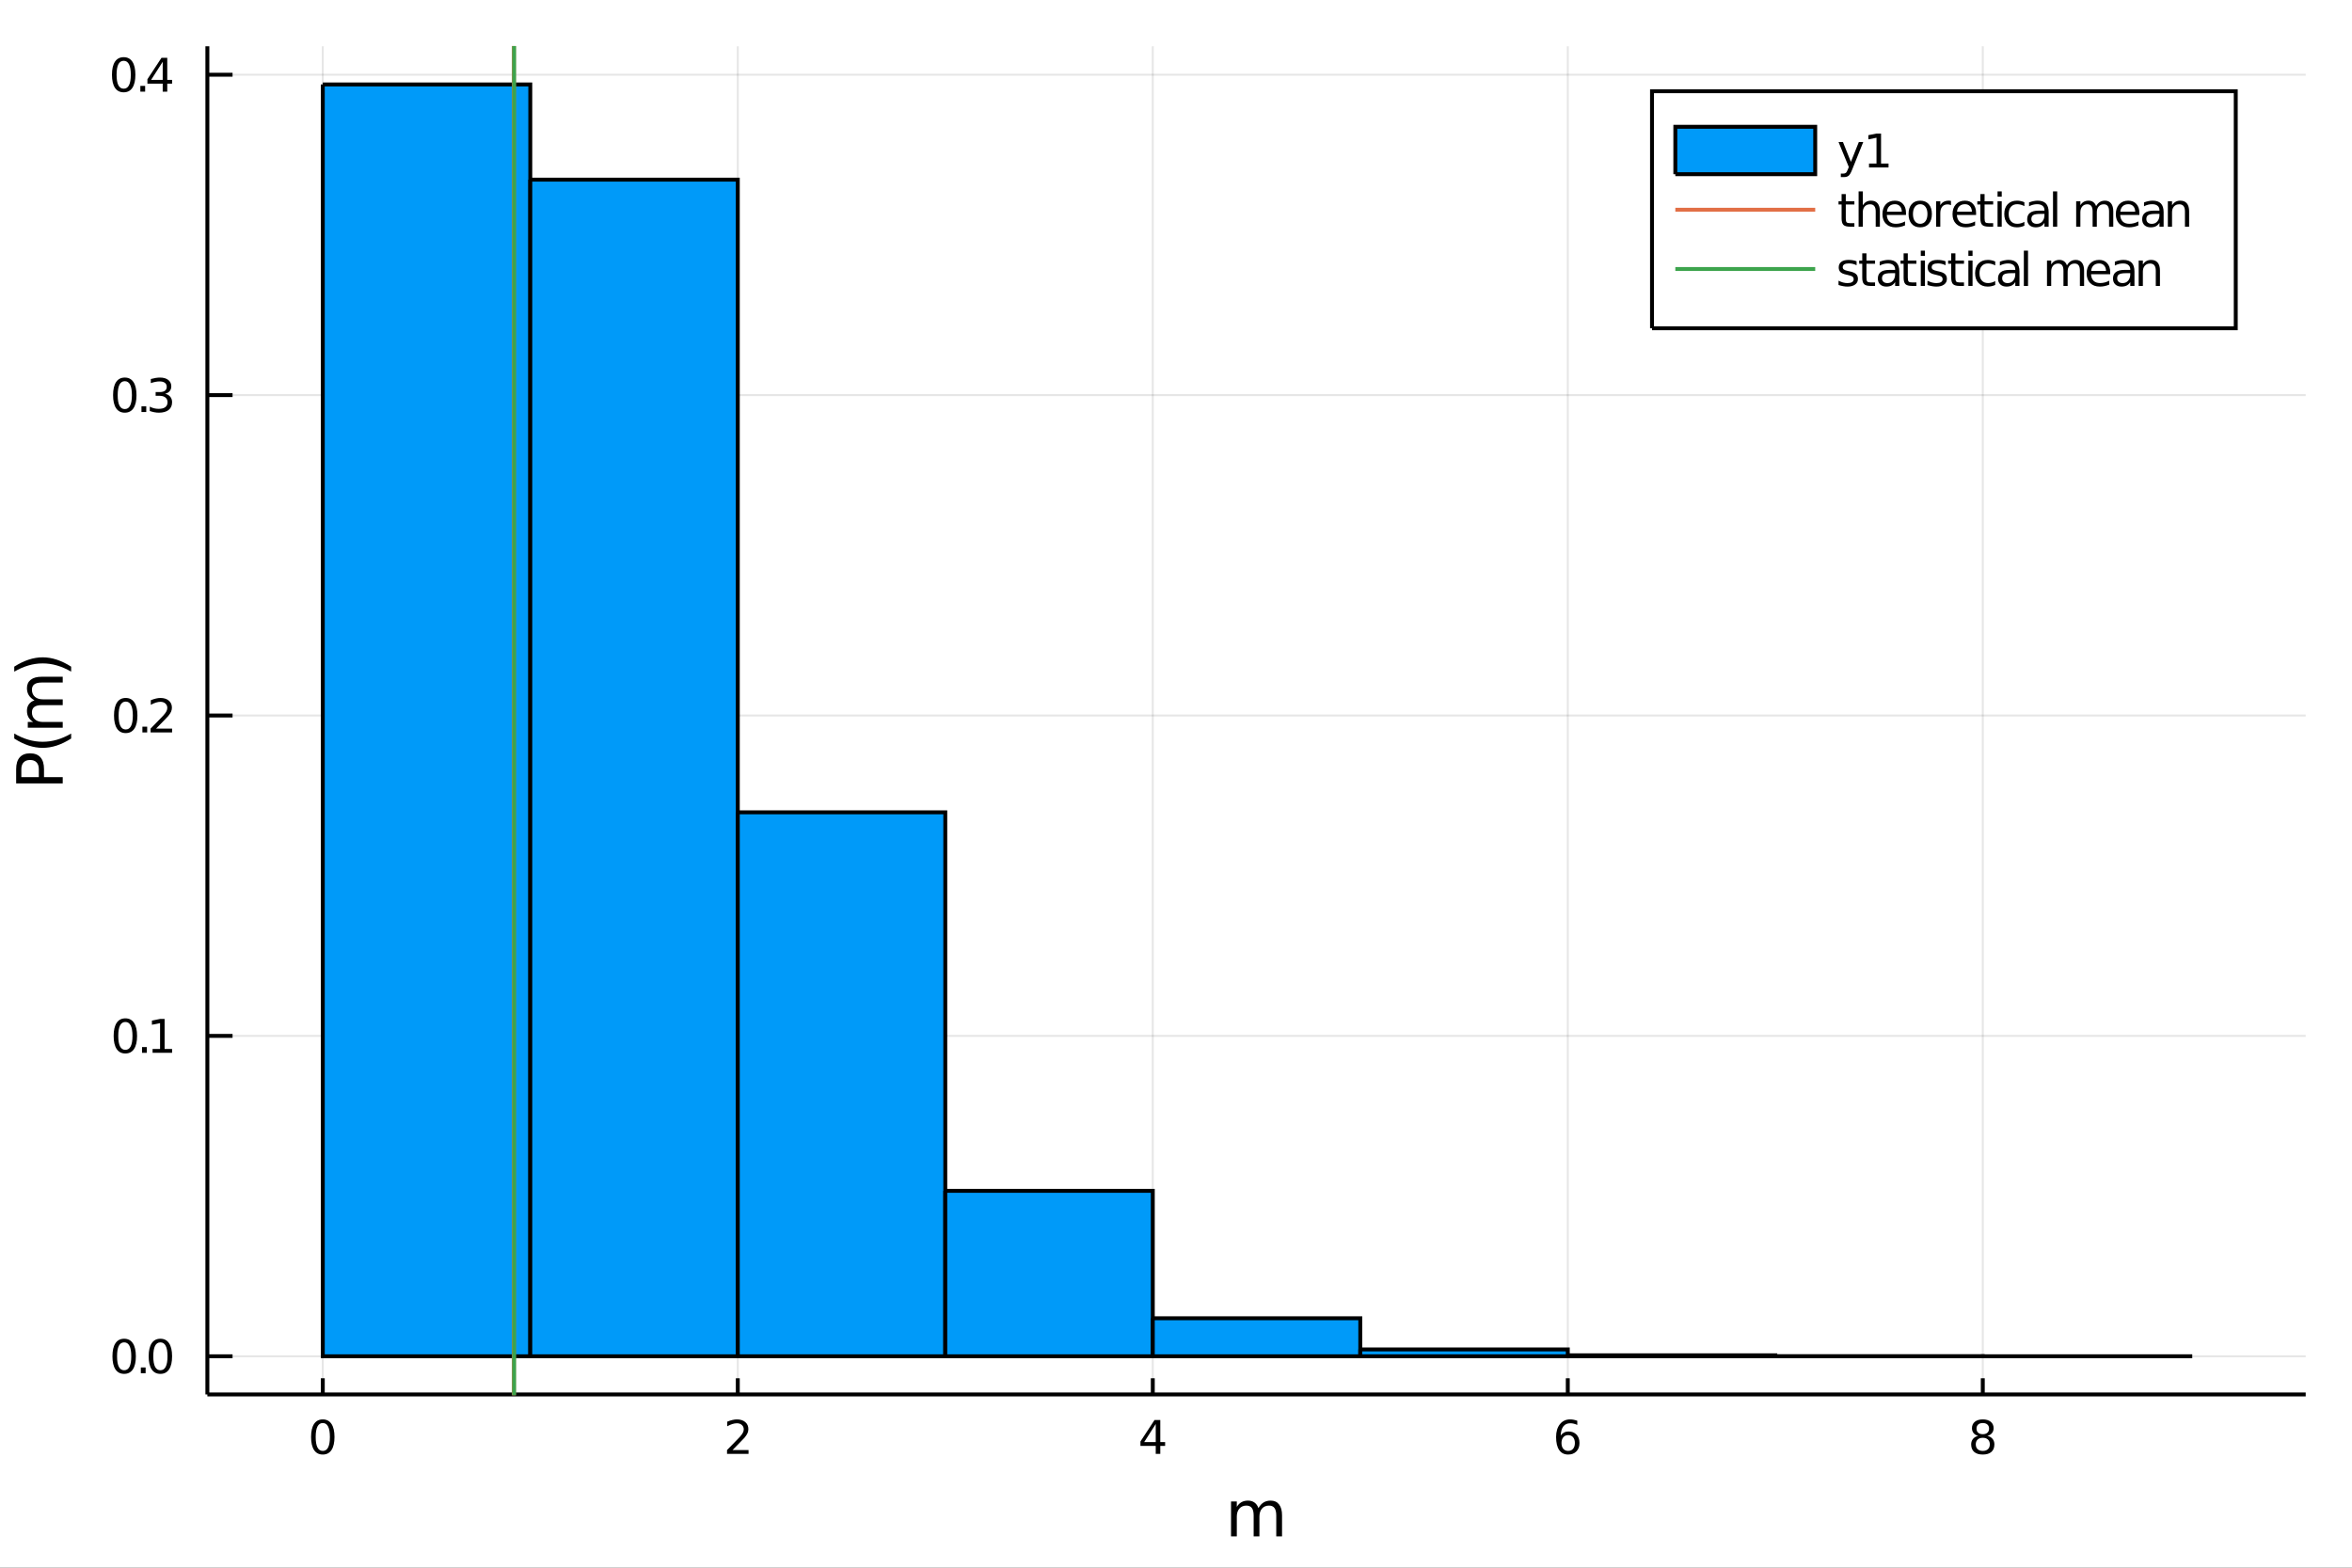 <?xml version="1.0" encoding="utf-8"?>
<svg xmlns="http://www.w3.org/2000/svg" xmlns:xlink="http://www.w3.org/1999/xlink" width="600" height="400" viewBox="0 0 2400 1600">
<rect x="0" y="0" width="2400" height="1600" fill="#333333" stroke="none"/>
<defs>
  <clipPath id="clip070">
    <rect x="0" y="0" width="2400" height="1600"/>
  </clipPath>
</defs>
<path clip-path="url(#clip070)" d="
M0 1600 L2400 1600 L2400 0 L0 0  Z
  " fill="#ffffff" fill-rule="evenodd" fill-opacity="1"/>
<defs>
  <clipPath id="clip071">
    <rect x="480" y="0" width="1681" height="1600"/>
  </clipPath>
</defs>
<path clip-path="url(#clip070)" d="
M211.602 1423.18 L2352.76 1423.18 L2352.76 47.244 L211.602 47.244  Z
  " fill="#ffffff" fill-rule="evenodd" fill-opacity="1"/>
<defs>
  <clipPath id="clip072">
    <rect x="211" y="47" width="2142" height="1377"/>
  </clipPath>
</defs>
<polyline clip-path="url(#clip072)" style="stroke:#000000; stroke-width:2; stroke-opacity:0.1; fill:none" points="
  329.37,1423.18 329.37,47.244 
  "/>
<polyline clip-path="url(#clip072)" style="stroke:#000000; stroke-width:2; stroke-opacity:0.1; fill:none" points="
  752.841,1423.18 752.841,47.244 
  "/>
<polyline clip-path="url(#clip072)" style="stroke:#000000; stroke-width:2; stroke-opacity:0.1; fill:none" points="
  1176.31,1423.18 1176.31,47.244 
  "/>
<polyline clip-path="url(#clip072)" style="stroke:#000000; stroke-width:2; stroke-opacity:0.1; fill:none" points="
  1599.78,1423.18 1599.78,47.244 
  "/>
<polyline clip-path="url(#clip072)" style="stroke:#000000; stroke-width:2; stroke-opacity:0.1; fill:none" points="
  2023.25,1423.18 2023.25,47.244 
  "/>
<polyline clip-path="url(#clip070)" style="stroke:#000000; stroke-width:4; stroke-opacity:1; fill:none" points="
  211.602,1423.18 2352.76,1423.18 
  "/>
<polyline clip-path="url(#clip070)" style="stroke:#000000; stroke-width:4; stroke-opacity:1; fill:none" points="
  329.37,1423.18 329.37,1406.67 
  "/>
<polyline clip-path="url(#clip070)" style="stroke:#000000; stroke-width:4; stroke-opacity:1; fill:none" points="
  752.841,1423.18 752.841,1406.67 
  "/>
<polyline clip-path="url(#clip070)" style="stroke:#000000; stroke-width:4; stroke-opacity:1; fill:none" points="
  1176.31,1423.18 1176.31,1406.67 
  "/>
<polyline clip-path="url(#clip070)" style="stroke:#000000; stroke-width:4; stroke-opacity:1; fill:none" points="
  1599.78,1423.18 1599.78,1406.67 
  "/>
<polyline clip-path="url(#clip070)" style="stroke:#000000; stroke-width:4; stroke-opacity:1; fill:none" points="
  2023.25,1423.18 2023.25,1406.67 
  "/>
<path clip-path="url(#clip070)" d="M 0 0 M329.37 1452.37 Q325.759 1452.37 323.93 1455.94 Q322.124 1459.48 322.124 1466.61 Q322.124 1473.71 323.93 1477.28 Q325.759 1480.82 329.37 1480.82 Q333.004 1480.82 334.809 1477.28 Q336.638 1473.71 336.638 1466.61 Q336.638 1459.48 334.809 1455.94 Q333.004 1452.37 329.37 1452.37 M329.37 1448.67 Q335.18 1448.67 338.235 1453.27 Q341.314 1457.86 341.314 1466.61 Q341.314 1475.33 338.235 1479.94 Q335.18 1484.52 329.37 1484.52 Q323.56 1484.52 320.481 1479.94 Q317.425 1475.33 317.425 1466.61 Q317.425 1457.86 320.481 1453.27 Q323.56 1448.67 329.37 1448.67 Z" fill="#000000" fill-rule="evenodd" fill-opacity="1" /><path clip-path="url(#clip070)" d="M 0 0 M747.493 1479.92 L763.813 1479.92 L763.813 1483.85 L741.868 1483.85 L741.868 1479.92 Q744.53 1477.16 749.114 1472.53 Q753.72 1467.88 754.901 1466.54 Q757.146 1464.01 758.026 1462.28 Q758.928 1460.52 758.928 1458.83 Q758.928 1456.07 756.984 1454.34 Q755.063 1452.6 751.961 1452.6 Q749.762 1452.6 747.308 1453.37 Q744.878 1454.13 742.1 1455.68 L742.1 1450.96 Q744.924 1449.82 747.378 1449.25 Q749.831 1448.67 751.868 1448.67 Q757.239 1448.67 760.433 1451.35 Q763.628 1454.04 763.628 1458.53 Q763.628 1460.66 762.817 1462.58 Q762.03 1464.48 759.924 1467.07 Q759.345 1467.74 756.243 1470.96 Q753.141 1474.15 747.493 1479.92 Z" fill="#000000" fill-rule="evenodd" fill-opacity="1" /><path clip-path="url(#clip070)" d="M 0 0 M1179.32 1453.37 L1167.52 1471.81 L1179.32 1471.81 L1179.32 1453.37 M1178.09 1449.29 L1183.97 1449.29 L1183.97 1471.81 L1188.9 1471.81 L1188.9 1475.7 L1183.97 1475.7 L1183.97 1483.85 L1179.32 1483.85 L1179.32 1475.7 L1163.72 1475.7 L1163.72 1471.19 L1178.09 1449.29 Z" fill="#000000" fill-rule="evenodd" fill-opacity="1" /><path clip-path="url(#clip070)" d="M 0 0 M1600.19 1464.71 Q1597.04 1464.71 1595.19 1466.86 Q1593.36 1469.01 1593.36 1472.76 Q1593.36 1476.49 1595.19 1478.67 Q1597.04 1480.82 1600.19 1480.82 Q1603.34 1480.82 1605.16 1478.67 Q1607.02 1476.49 1607.02 1472.76 Q1607.02 1469.01 1605.16 1466.86 Q1603.34 1464.71 1600.19 1464.71 M1609.47 1450.06 L1609.47 1454.31 Q1607.71 1453.48 1605.9 1453.04 Q1604.12 1452.6 1602.36 1452.6 Q1597.73 1452.6 1595.28 1455.73 Q1592.85 1458.85 1592.5 1465.17 Q1593.87 1463.16 1595.93 1462.09 Q1597.99 1461 1600.47 1461 Q1605.67 1461 1608.68 1464.18 Q1611.72 1467.32 1611.72 1472.76 Q1611.72 1478.09 1608.57 1481.31 Q1605.42 1484.52 1600.19 1484.52 Q1594.19 1484.52 1591.02 1479.94 Q1587.85 1475.33 1587.85 1466.61 Q1587.85 1458.41 1591.74 1453.55 Q1595.63 1448.67 1602.18 1448.67 Q1603.94 1448.67 1605.72 1449.01 Q1607.53 1449.36 1609.47 1450.06 Z" fill="#000000" fill-rule="evenodd" fill-opacity="1" /><path clip-path="url(#clip070)" d="M 0 0 M2023.25 1467.44 Q2019.92 1467.44 2018 1469.22 Q2016.1 1471 2016.1 1474.13 Q2016.1 1477.25 2018 1479.04 Q2019.92 1480.82 2023.25 1480.82 Q2026.59 1480.82 2028.51 1479.04 Q2030.43 1477.23 2030.43 1474.13 Q2030.43 1471 2028.51 1469.22 Q2026.61 1467.44 2023.25 1467.44 M2018.58 1465.45 Q2015.57 1464.71 2013.88 1462.65 Q2012.21 1460.59 2012.21 1457.63 Q2012.21 1453.48 2015.15 1451.07 Q2018.11 1448.67 2023.25 1448.67 Q2028.42 1448.67 2031.36 1451.07 Q2034.29 1453.48 2034.29 1457.63 Q2034.29 1460.59 2032.61 1462.65 Q2030.94 1464.71 2027.95 1465.45 Q2031.33 1466.24 2033.21 1468.53 Q2035.1 1470.82 2035.1 1474.13 Q2035.1 1479.15 2032.03 1481.84 Q2028.97 1484.52 2023.25 1484.52 Q2017.54 1484.52 2014.46 1481.84 Q2011.4 1479.15 2011.4 1474.13 Q2011.4 1470.82 2013.3 1468.53 Q2015.2 1466.24 2018.58 1465.45 M2016.86 1458.06 Q2016.86 1460.75 2018.53 1462.25 Q2020.22 1463.76 2023.25 1463.76 Q2026.26 1463.76 2027.95 1462.25 Q2029.67 1460.75 2029.67 1458.06 Q2029.67 1455.38 2027.95 1453.88 Q2026.26 1452.37 2023.25 1452.37 Q2020.22 1452.37 2018.53 1453.88 Q2016.86 1455.38 2016.86 1458.06 Z" fill="#000000" fill-rule="evenodd" fill-opacity="1" /><path clip-path="url(#clip070)" d="M 0 0 M1284.14 1539.24 Q1286.33 1535.29 1289.39 1533.41 Q1292.44 1531.54 1296.58 1531.54 Q1302.15 1531.54 1305.18 1535.45 Q1308.2 1539.33 1308.2 1546.53 L1308.2 1568.04 L1302.31 1568.04 L1302.31 1546.72 Q1302.31 1541.59 1300.5 1539.11 Q1298.68 1536.63 1294.96 1536.63 Q1290.41 1536.63 1287.77 1539.65 Q1285.12 1542.68 1285.12 1547.9 L1285.12 1568.04 L1279.24 1568.04 L1279.24 1546.72 Q1279.24 1541.56 1277.42 1539.11 Q1275.61 1536.63 1271.82 1536.63 Q1267.33 1536.63 1264.69 1539.68 Q1262.05 1542.71 1262.05 1547.9 L1262.05 1568.04 L1256.16 1568.04 L1256.16 1532.4 L1262.05 1532.4 L1262.05 1537.93 Q1264.05 1534.66 1266.85 1533.1 Q1269.65 1531.54 1273.51 1531.54 Q1277.39 1531.54 1280.09 1533.51 Q1282.83 1535.48 1284.14 1539.24 Z" fill="#000000" fill-rule="evenodd" fill-opacity="1" /><polyline clip-path="url(#clip072)" style="stroke:#000000; stroke-width:2; stroke-opacity:0.1; fill:none" points="
  211.602,1384.24 2352.76,1384.24 
  "/>
<polyline clip-path="url(#clip072)" style="stroke:#000000; stroke-width:2; stroke-opacity:0.1; fill:none" points="
  211.602,1057.24 2352.76,1057.24 
  "/>
<polyline clip-path="url(#clip072)" style="stroke:#000000; stroke-width:2; stroke-opacity:0.1; fill:none" points="
  211.602,730.251 2352.76,730.251 
  "/>
<polyline clip-path="url(#clip072)" style="stroke:#000000; stroke-width:2; stroke-opacity:0.1; fill:none" points="
  211.602,403.258 2352.76,403.258 
  "/>
<polyline clip-path="url(#clip072)" style="stroke:#000000; stroke-width:2; stroke-opacity:0.1; fill:none" points="
  211.602,76.264 2352.76,76.264 
  "/>
<polyline clip-path="url(#clip070)" style="stroke:#000000; stroke-width:4; stroke-opacity:1; fill:none" points="
  211.602,1423.18 211.602,47.244 
  "/>
<polyline clip-path="url(#clip070)" style="stroke:#000000; stroke-width:4; stroke-opacity:1; fill:none" points="
  211.602,1384.24 237.296,1384.24 
  "/>
<polyline clip-path="url(#clip070)" style="stroke:#000000; stroke-width:4; stroke-opacity:1; fill:none" points="
  211.602,1057.24 237.296,1057.24 
  "/>
<polyline clip-path="url(#clip070)" style="stroke:#000000; stroke-width:4; stroke-opacity:1; fill:none" points="
  211.602,730.251 237.296,730.251 
  "/>
<polyline clip-path="url(#clip070)" style="stroke:#000000; stroke-width:4; stroke-opacity:1; fill:none" points="
  211.602,403.258 237.296,403.258 
  "/>
<polyline clip-path="url(#clip070)" style="stroke:#000000; stroke-width:4; stroke-opacity:1; fill:none" points="
  211.602,76.264 237.296,76.264 
  "/>
<path clip-path="url(#clip070)" d="M 0 0 M126.691 1370.04 Q123.08 1370.04 121.251 1373.6 Q119.445 1377.14 119.445 1384.27 Q119.445 1391.38 121.251 1394.94 Q123.08 1398.49 126.691 1398.49 Q130.325 1398.49 132.13 1394.94 Q133.959 1391.38 133.959 1384.27 Q133.959 1377.14 132.13 1373.6 Q130.325 1370.04 126.691 1370.04 M126.691 1366.33 Q132.501 1366.33 135.556 1370.94 Q138.635 1375.52 138.635 1384.27 Q138.635 1393 135.556 1397.61 Q132.501 1402.19 126.691 1402.19 Q120.88 1402.19 117.802 1397.61 Q114.746 1393 114.746 1384.27 Q114.746 1375.52 117.802 1370.94 Q120.88 1366.33 126.691 1366.33 Z" fill="#000000" fill-rule="evenodd" fill-opacity="1" /><path clip-path="url(#clip070)" d="M 0 0 M143.704 1395.64 L148.589 1395.64 L148.589 1401.52 L143.704 1401.52 L143.704 1395.64 Z" fill="#000000" fill-rule="evenodd" fill-opacity="1" /><path clip-path="url(#clip070)" d="M 0 0 M163.658 1370.04 Q160.047 1370.04 158.218 1373.6 Q156.413 1377.14 156.413 1384.27 Q156.413 1391.38 158.218 1394.94 Q160.047 1398.49 163.658 1398.49 Q167.292 1398.49 169.098 1394.94 Q170.927 1391.38 170.927 1384.27 Q170.927 1377.14 169.098 1373.6 Q167.292 1370.04 163.658 1370.04 M163.658 1366.33 Q169.468 1366.33 172.524 1370.94 Q175.602 1375.52 175.602 1384.27 Q175.602 1393 172.524 1397.61 Q169.468 1402.19 163.658 1402.19 Q157.848 1402.19 154.769 1397.61 Q151.714 1393 151.714 1384.27 Q151.714 1375.52 154.769 1370.94 Q157.848 1366.33 163.658 1366.33 Z" fill="#000000" fill-rule="evenodd" fill-opacity="1" /><path clip-path="url(#clip070)" d="M 0 0 M127.917 1043.04 Q124.306 1043.04 122.478 1046.61 Q120.672 1050.15 120.672 1057.28 Q120.672 1064.39 122.478 1067.95 Q124.306 1071.49 127.917 1071.49 Q131.552 1071.49 133.357 1067.95 Q135.186 1064.39 135.186 1057.28 Q135.186 1050.15 133.357 1046.61 Q131.552 1043.04 127.917 1043.04 M127.917 1039.34 Q133.728 1039.34 136.783 1043.95 Q139.862 1048.53 139.862 1057.28 Q139.862 1066.01 136.783 1070.61 Q133.728 1075.2 127.917 1075.2 Q122.107 1075.2 119.029 1070.61 Q115.973 1066.01 115.973 1057.28 Q115.973 1048.53 119.029 1043.95 Q122.107 1039.34 127.917 1039.34 Z" fill="#000000" fill-rule="evenodd" fill-opacity="1" /><path clip-path="url(#clip070)" d="M 0 0 M144.931 1068.65 L149.816 1068.65 L149.816 1074.52 L144.931 1074.52 L144.931 1068.65 Z" fill="#000000" fill-rule="evenodd" fill-opacity="1" /><path clip-path="url(#clip070)" d="M 0 0 M155.695 1070.59 L163.334 1070.59 L163.334 1044.22 L155.024 1045.89 L155.024 1041.63 L163.288 1039.96 L167.964 1039.96 L167.964 1070.59 L175.602 1070.59 L175.602 1074.52 L155.695 1074.52 L155.695 1070.59 Z" fill="#000000" fill-rule="evenodd" fill-opacity="1" /><path clip-path="url(#clip070)" d="M 0 0 M128.288 716.05 Q124.677 716.05 122.848 719.615 Q121.043 723.156 121.043 730.286 Q121.043 737.392 122.848 740.957 Q124.677 744.499 128.288 744.499 Q131.922 744.499 133.728 740.957 Q135.556 737.392 135.556 730.286 Q135.556 723.156 133.728 719.615 Q131.922 716.05 128.288 716.05 M128.288 712.346 Q134.098 712.346 137.154 716.953 Q140.232 721.536 140.232 730.286 Q140.232 739.013 137.154 743.619 Q134.098 748.202 128.288 748.202 Q122.478 748.202 119.399 743.619 Q116.343 739.013 116.343 730.286 Q116.343 721.536 119.399 716.953 Q122.478 712.346 128.288 712.346 Z" fill="#000000" fill-rule="evenodd" fill-opacity="1" /><path clip-path="url(#clip070)" d="M 0 0 M145.302 741.652 L150.186 741.652 L150.186 747.531 L145.302 747.531 L145.302 741.652 Z" fill="#000000" fill-rule="evenodd" fill-opacity="1" /><path clip-path="url(#clip070)" d="M 0 0 M159.283 743.596 L175.602 743.596 L175.602 747.531 L153.658 747.531 L153.658 743.596 Q156.32 740.841 160.903 736.212 Q165.51 731.559 166.69 730.216 Q168.936 727.693 169.815 725.957 Q170.718 724.198 170.718 722.508 Q170.718 719.754 168.774 718.017 Q166.852 716.281 163.751 716.281 Q161.552 716.281 159.098 717.045 Q156.667 717.809 153.89 719.36 L153.89 714.638 Q156.714 713.504 159.167 712.925 Q161.621 712.346 163.658 712.346 Q169.028 712.346 172.223 715.031 Q175.417 717.716 175.417 722.207 Q175.417 724.337 174.607 726.258 Q173.82 728.156 171.714 730.749 Q171.135 731.42 168.033 734.638 Q164.931 737.832 159.283 743.596 Z" fill="#000000" fill-rule="evenodd" fill-opacity="1" /><path clip-path="url(#clip070)" d="M 0 0 M127.339 389.056 Q123.728 389.056 121.899 392.621 Q120.093 396.163 120.093 403.292 Q120.093 410.399 121.899 413.964 Q123.728 417.505 127.339 417.505 Q130.973 417.505 132.779 413.964 Q134.607 410.399 134.607 403.292 Q134.607 396.163 132.779 392.621 Q130.973 389.056 127.339 389.056 M127.339 385.353 Q133.149 385.353 136.204 389.959 Q139.283 394.542 139.283 403.292 Q139.283 412.019 136.204 416.626 Q133.149 421.209 127.339 421.209 Q121.529 421.209 118.45 416.626 Q115.394 412.019 115.394 403.292 Q115.394 394.542 118.45 389.959 Q121.529 385.353 127.339 385.353 Z" fill="#000000" fill-rule="evenodd" fill-opacity="1" /><path clip-path="url(#clip070)" d="M 0 0 M144.353 414.658 L149.237 414.658 L149.237 420.538 L144.353 420.538 L144.353 414.658 Z" fill="#000000" fill-rule="evenodd" fill-opacity="1" /><path clip-path="url(#clip070)" d="M 0 0 M168.473 401.903 Q171.829 402.621 173.704 404.89 Q175.602 407.158 175.602 410.491 Q175.602 415.607 172.084 418.408 Q168.565 421.209 162.084 421.209 Q159.908 421.209 157.593 420.769 Q155.302 420.352 152.848 419.496 L152.848 414.982 Q154.792 416.116 157.107 416.695 Q159.422 417.274 161.945 417.274 Q166.343 417.274 168.635 415.538 Q170.95 413.802 170.95 410.491 Q170.95 407.436 168.797 405.723 Q166.667 403.987 162.848 403.987 L158.82 403.987 L158.82 400.144 L163.033 400.144 Q166.482 400.144 168.311 398.778 Q170.139 397.39 170.139 394.797 Q170.139 392.135 168.241 390.723 Q166.366 389.288 162.848 389.288 Q160.927 389.288 158.728 389.704 Q156.528 390.121 153.89 391.001 L153.89 386.834 Q156.552 386.093 158.866 385.723 Q161.204 385.353 163.265 385.353 Q168.589 385.353 171.69 387.783 Q174.792 390.191 174.792 394.311 Q174.792 397.181 173.149 399.172 Q171.505 401.14 168.473 401.903 Z" fill="#000000" fill-rule="evenodd" fill-opacity="1" /><path clip-path="url(#clip070)" d="M 0 0 M126.205 62.063 Q122.593 62.063 120.765 65.627 Q118.959 69.169 118.959 76.299 Q118.959 83.405 120.765 86.97 Q122.593 90.512 126.205 90.512 Q129.839 90.512 131.644 86.97 Q133.473 83.405 133.473 76.299 Q133.473 69.169 131.644 65.627 Q129.839 62.063 126.205 62.063 M126.205 58.359 Q132.015 58.359 135.07 62.965 Q138.149 67.549 138.149 76.299 Q138.149 85.025 135.07 89.632 Q132.015 94.215 126.205 94.215 Q120.394 94.215 117.316 89.632 Q114.26 85.025 114.26 76.299 Q114.26 67.549 117.316 62.965 Q120.394 58.359 126.205 58.359 Z" fill="#000000" fill-rule="evenodd" fill-opacity="1" /><path clip-path="url(#clip070)" d="M 0 0 M143.218 87.664 L148.103 87.664 L148.103 93.544 L143.218 93.544 L143.218 87.664 Z" fill="#000000" fill-rule="evenodd" fill-opacity="1" /><path clip-path="url(#clip070)" d="M 0 0 M166.019 63.058 L154.214 81.507 L166.019 81.507 L166.019 63.058 M164.792 58.984 L170.672 58.984 L170.672 81.507 L175.602 81.507 L175.602 85.396 L170.672 85.396 L170.672 93.544 L166.019 93.544 L166.019 85.396 L150.417 85.396 L150.417 80.882 L164.792 58.984 Z" fill="#000000" fill-rule="evenodd" fill-opacity="1" /><path clip-path="url(#clip070)" d="M 0 0 M21.768 793.124 L39.623 793.124 L39.623 785.04 Q39.623 780.552 37.3 778.101 Q34.977 775.65 30.68 775.65 Q26.415 775.65 24.091 778.101 Q21.768 780.552 21.768 785.04 L21.768 793.124 M16.484 799.553 L16.484 785.04 Q16.484 777.051 20.113 772.977 Q23.709 768.871 30.68 768.871 Q37.714 768.871 41.31 772.977 Q44.907 777.051 44.907 785.04 L44.907 793.124 L64.004 793.124 L64.004 799.553 L16.484 799.553 Z" fill="#000000" fill-rule="evenodd" fill-opacity="1" /><path clip-path="url(#clip070)" d="M 0 0 M14.543 748.66 Q21.863 752.925 29.025 754.993 Q36.186 757.062 43.538 757.062 Q50.891 757.062 58.116 754.993 Q65.309 752.893 72.598 748.66 L72.598 753.752 Q65.118 758.526 57.893 760.914 Q50.668 763.269 43.538 763.269 Q36.441 763.269 29.247 760.914 Q22.054 758.558 14.543 753.752 L14.543 748.66 Z" fill="#000000" fill-rule="evenodd" fill-opacity="1" /><path clip-path="url(#clip070)" d="M 0 0 M35.199 714.762 Q31.253 712.566 29.375 709.51 Q27.497 706.455 27.497 702.317 Q27.497 696.747 31.412 693.723 Q35.295 690.7 42.488 690.7 L64.004 690.7 L64.004 696.588 L42.679 696.588 Q37.555 696.588 35.072 698.402 Q32.589 700.216 32.589 703.94 Q32.589 708.492 35.613 711.134 Q38.637 713.775 43.857 713.775 L64.004 713.775 L64.004 719.664 L42.679 719.664 Q37.523 719.664 35.072 721.478 Q32.589 723.292 32.589 727.08 Q32.589 731.568 35.645 734.209 Q38.669 736.851 43.857 736.851 L64.004 736.851 L64.004 742.739 L28.356 742.739 L28.356 736.851 L33.894 736.851 Q30.616 734.846 29.056 732.045 Q27.497 729.244 27.497 725.393 Q27.497 721.51 29.47 718.804 Q31.444 716.067 35.199 714.762 Z" fill="#000000" fill-rule="evenodd" fill-opacity="1" /><path clip-path="url(#clip070)" d="M 0 0 M14.543 685.48 L14.543 680.387 Q22.054 675.613 29.247 673.258 Q36.441 670.871 43.538 670.871 Q50.668 670.871 57.893 673.258 Q65.118 675.613 72.598 680.387 L72.598 685.48 Q65.309 681.247 58.116 679.178 Q50.891 677.077 43.538 677.077 Q36.186 677.077 29.025 679.178 Q21.863 681.247 14.543 685.48 Z" fill="#000000" fill-rule="evenodd" fill-opacity="1" /><path clip-path="url(#clip072)" d="
M329.37 86.186 L329.37 1384.24 L541.105 1384.24 L541.105 86.186 L329.37 86.186 L329.37 86.186  Z
  " fill="#009af9" fill-rule="evenodd" fill-opacity="1"/>
<polyline clip-path="url(#clip072)" style="stroke:#000000; stroke-width:4; stroke-opacity:1; fill:none" points="
  329.37,86.186 329.37,1384.24 541.105,1384.24 541.105,86.186 329.37,86.186 
  "/>
<path clip-path="url(#clip072)" d="
M541.105 183.354 L541.105 1384.24 L752.841 1384.24 L752.841 183.354 L541.105 183.354 L541.105 183.354  Z
  " fill="#009af9" fill-rule="evenodd" fill-opacity="1"/>
<polyline clip-path="url(#clip072)" style="stroke:#000000; stroke-width:4; stroke-opacity:1; fill:none" points="
  541.105,183.354 541.105,1384.24 752.841,1384.24 752.841,183.354 541.105,183.354 
  "/>
<path clip-path="url(#clip072)" d="
M752.841 829.059 L752.841 1384.24 L964.576 1384.24 L964.576 829.059 L752.841 829.059 L752.841 829.059  Z
  " fill="#009af9" fill-rule="evenodd" fill-opacity="1"/>
<polyline clip-path="url(#clip072)" style="stroke:#000000; stroke-width:4; stroke-opacity:1; fill:none" points="
  752.841,829.059 752.841,1384.24 964.576,1384.24 964.576,829.059 752.841,829.059 
  "/>
<path clip-path="url(#clip072)" d="
M964.576 1215.38 L964.576 1384.24 L1176.31 1384.24 L1176.31 1215.38 L964.576 1215.38 L964.576 1215.38  Z
  " fill="#009af9" fill-rule="evenodd" fill-opacity="1"/>
<polyline clip-path="url(#clip072)" style="stroke:#000000; stroke-width:4; stroke-opacity:1; fill:none" points="
  964.576,1215.38 964.576,1384.24 1176.31,1384.24 1176.31,1215.38 964.576,1215.38 
  "/>
<path clip-path="url(#clip072)" d="
M1176.31 1345.43 L1176.31 1384.24 L1388.05 1384.24 L1388.05 1345.43 L1176.31 1345.43 L1176.31 1345.43  Z
  " fill="#009af9" fill-rule="evenodd" fill-opacity="1"/>
<polyline clip-path="url(#clip072)" style="stroke:#000000; stroke-width:4; stroke-opacity:1; fill:none" points="
  1176.31,1345.43 1176.31,1384.24 1388.05,1384.24 1388.05,1345.43 1176.31,1345.43 
  "/>
<path clip-path="url(#clip072)" d="
M1388.05 1377.23 L1388.05 1384.24 L1599.78 1384.24 L1599.78 1377.23 L1388.05 1377.23 L1388.05 1377.23  Z
  " fill="#009af9" fill-rule="evenodd" fill-opacity="1"/>
<polyline clip-path="url(#clip072)" style="stroke:#000000; stroke-width:4; stroke-opacity:1; fill:none" points="
  1388.05,1377.23 1388.05,1384.24 1599.78,1384.24 1599.78,1377.23 1388.05,1377.23 
  "/>
<path clip-path="url(#clip072)" d="
M1599.78 1383.24 L1599.78 1384.24 L1811.52 1384.24 L1811.52 1383.24 L1599.78 1383.24 L1599.78 1383.24  Z
  " fill="#009af9" fill-rule="evenodd" fill-opacity="1"/>
<polyline clip-path="url(#clip072)" style="stroke:#000000; stroke-width:4; stroke-opacity:1; fill:none" points="
  1599.78,1383.24 1599.78,1384.24 1811.52,1384.24 1811.52,1383.24 1599.78,1383.24 
  "/>
<path clip-path="url(#clip072)" d="
M1811.52 1384.11 L1811.52 1384.24 L2023.25 1384.24 L2023.25 1384.11 L1811.52 1384.11 L1811.52 1384.11  Z
  " fill="#009af9" fill-rule="evenodd" fill-opacity="1"/>
<polyline clip-path="url(#clip072)" style="stroke:#000000; stroke-width:4; stroke-opacity:1; fill:none" points="
  1811.52,1384.11 1811.52,1384.24 2023.25,1384.24 2023.25,1384.11 1811.52,1384.11 
  "/>
<path clip-path="url(#clip072)" d="
M2023.25 1384.22 L2023.25 1384.24 L2234.99 1384.24 L2234.99 1384.22 L2023.25 1384.22 L2023.25 1384.22  Z
  " fill="#009af9" fill-rule="evenodd" fill-opacity="1"/>
<polyline clip-path="url(#clip072)" style="stroke:#000000; stroke-width:4; stroke-opacity:1; fill:none" points="
  2023.25,1384.22 2023.25,1384.24 2234.99,1384.24 2234.99,1384.22 2023.25,1384.22 
  "/>
<polyline clip-path="url(#clip072)" style="stroke:#e26f46; stroke-width:4; stroke-opacity:1; fill:none" points="
  524.318,2799.12 524.318,-1328.69 
  "/>
<polyline clip-path="url(#clip072)" style="stroke:#3da44d; stroke-width:4; stroke-opacity:1; fill:none" points="
  524.606,2799.12 524.606,-1328.69 
  "/>
<path clip-path="url(#clip070)" d="
M1685.73 335.029 L2281.38 335.029 L2281.38 93.109 L1685.73 93.109  Z
  " fill="#ffffff" fill-rule="evenodd" fill-opacity="1"/>
<polyline clip-path="url(#clip070)" style="stroke:#000000; stroke-width:4; stroke-opacity:1; fill:none" points="
  1685.73,335.029 2281.38,335.029 2281.38,93.109 1685.73,93.109 1685.73,335.029 
  "/>
<path clip-path="url(#clip070)" d="
M1709.52 177.781 L1852.26 177.781 L1852.26 129.397 L1709.52 129.397 L1709.52 177.781  Z
  " fill="#009af9" fill-rule="evenodd" fill-opacity="1"/>
<polyline clip-path="url(#clip070)" style="stroke:#000000; stroke-width:4; stroke-opacity:1; fill:none" points="
  1709.52,177.781 1852.26,177.781 1852.26,129.397 1709.52,129.397 1709.52,177.781 
  "/>
<path clip-path="url(#clip070)" d="M 0 0 M1889.89 173.276 Q1888.09 177.906 1886.37 179.318 Q1884.66 180.73 1881.79 180.73 L1878.39 180.73 L1878.39 177.165 L1880.89 177.165 Q1882.65 177.165 1883.62 176.332 Q1884.59 175.498 1885.77 172.396 L1886.54 170.452 L1876.05 144.943 L1880.56 144.943 L1888.67 165.221 L1896.77 144.943 L1901.28 144.943 L1889.89 173.276 Z" fill="#000000" fill-rule="evenodd" fill-opacity="1" /><path clip-path="url(#clip070)" d="M 0 0 M1907.16 166.933 L1914.8 166.933 L1914.8 140.568 L1906.49 142.235 L1906.49 137.975 L1914.75 136.309 L1919.43 136.309 L1919.43 166.933 L1927.07 166.933 L1927.07 170.869 L1907.16 170.869 L1907.16 166.933 Z" fill="#000000" fill-rule="evenodd" fill-opacity="1" /><polyline clip-path="url(#clip070)" style="stroke:#e26f46; stroke-width:4; stroke-opacity:1; fill:none" points="
  1709.52,214.069 1852.26,214.069 
  "/>
<path clip-path="url(#clip070)" d="M 0 0 M1883.46 198.062 L1883.46 205.423 L1892.23 205.423 L1892.23 208.733 L1883.46 208.733 L1883.46 222.807 Q1883.46 225.978 1884.31 226.881 Q1885.19 227.784 1887.86 227.784 L1892.23 227.784 L1892.23 231.349 L1887.86 231.349 Q1882.93 231.349 1881.05 229.52 Q1879.18 227.668 1879.18 222.807 L1879.18 208.733 L1876.05 208.733 L1876.05 205.423 L1879.18 205.423 L1879.18 198.062 L1883.46 198.062 Z" fill="#000000" fill-rule="evenodd" fill-opacity="1" /><path clip-path="url(#clip070)" d="M 0 0 M1918.25 215.701 L1918.25 231.349 L1913.99 231.349 L1913.99 215.839 Q1913.99 212.159 1912.55 210.33 Q1911.12 208.502 1908.25 208.502 Q1904.8 208.502 1902.81 210.701 Q1900.82 212.9 1900.82 216.696 L1900.82 231.349 L1896.54 231.349 L1896.54 195.33 L1900.82 195.33 L1900.82 209.451 Q1902.35 207.113 1904.41 205.955 Q1906.49 204.798 1909.2 204.798 Q1913.67 204.798 1915.96 207.576 Q1918.25 210.33 1918.25 215.701 Z" fill="#000000" fill-rule="evenodd" fill-opacity="1" /><path clip-path="url(#clip070)" d="M 0 0 M1944.89 217.321 L1944.89 219.404 L1925.31 219.404 Q1925.59 223.802 1927.95 226.117 Q1930.33 228.409 1934.57 228.409 Q1937.02 228.409 1939.31 227.807 Q1941.63 227.205 1943.9 226.001 L1943.9 230.029 Q1941.61 231.001 1939.2 231.511 Q1936.79 232.02 1934.31 232.02 Q1928.11 232.02 1924.48 228.409 Q1920.86 224.798 1920.86 218.64 Q1920.86 212.275 1924.29 208.548 Q1927.74 204.798 1933.57 204.798 Q1938.8 204.798 1941.84 208.177 Q1944.89 211.534 1944.89 217.321 M1940.63 216.071 Q1940.59 212.576 1938.67 210.492 Q1936.77 208.409 1933.62 208.409 Q1930.05 208.409 1927.9 210.423 Q1925.77 212.437 1925.45 216.094 L1940.63 216.071 Z" fill="#000000" fill-rule="evenodd" fill-opacity="1" /><path clip-path="url(#clip070)" d="M 0 0 M1959.41 208.409 Q1955.98 208.409 1953.99 211.094 Q1952 213.756 1952 218.409 Q1952 223.062 1953.97 225.747 Q1955.96 228.409 1959.41 228.409 Q1962.81 228.409 1964.8 225.724 Q1966.79 223.038 1966.79 218.409 Q1966.79 213.802 1964.8 211.117 Q1962.81 208.409 1959.41 208.409 M1959.41 204.798 Q1964.96 204.798 1968.13 208.409 Q1971.3 212.02 1971.3 218.409 Q1971.3 224.775 1968.13 228.409 Q1964.96 232.02 1959.41 232.02 Q1953.83 232.02 1950.66 228.409 Q1947.51 224.775 1947.51 218.409 Q1947.51 212.02 1950.66 208.409 Q1953.83 204.798 1959.41 204.798 Z" fill="#000000" fill-rule="evenodd" fill-opacity="1" /><path clip-path="url(#clip070)" d="M 0 0 M1990.79 209.404 Q1990.08 208.988 1989.22 208.802 Q1988.39 208.594 1987.37 208.594 Q1983.76 208.594 1981.81 210.955 Q1979.89 213.293 1979.89 217.691 L1979.89 231.349 L1975.61 231.349 L1975.61 205.423 L1979.89 205.423 L1979.89 209.451 Q1981.23 207.089 1983.39 205.955 Q1985.54 204.798 1988.62 204.798 Q1989.06 204.798 1989.59 204.867 Q1990.12 204.914 1990.77 205.029 L1990.79 209.404 Z" fill="#000000" fill-rule="evenodd" fill-opacity="1" /><path clip-path="url(#clip070)" d="M 0 0 M2016.4 217.321 L2016.4 219.404 L1996.81 219.404 Q1997.09 223.802 1999.45 226.117 Q2001.84 228.409 2006.07 228.409 Q2008.53 228.409 2010.82 227.807 Q2013.13 227.205 2015.4 226.001 L2015.4 230.029 Q2013.11 231.001 2010.7 231.511 Q2008.29 232.02 2005.82 232.02 Q1999.61 232.02 1995.98 228.409 Q1992.37 224.798 1992.37 218.64 Q1992.37 212.275 1995.79 208.548 Q1999.24 204.798 2005.08 204.798 Q2010.31 204.798 2013.34 208.177 Q2016.4 211.534 2016.4 217.321 M2012.14 216.071 Q2012.09 212.576 2010.17 210.492 Q2008.27 208.409 2005.12 208.409 Q2001.56 208.409 1999.41 210.423 Q1997.28 212.437 1996.95 216.094 L2012.14 216.071 Z" fill="#000000" fill-rule="evenodd" fill-opacity="1" /><path clip-path="url(#clip070)" d="M 0 0 M2025.08 198.062 L2025.08 205.423 L2033.85 205.423 L2033.85 208.733 L2025.08 208.733 L2025.08 222.807 Q2025.08 225.978 2025.93 226.881 Q2026.81 227.784 2029.48 227.784 L2033.85 227.784 L2033.85 231.349 L2029.48 231.349 Q2024.54 231.349 2022.67 229.52 Q2020.79 227.668 2020.79 222.807 L2020.79 208.733 L2017.67 208.733 L2017.67 205.423 L2020.79 205.423 L2020.79 198.062 L2025.08 198.062 Z" fill="#000000" fill-rule="evenodd" fill-opacity="1" /><path clip-path="url(#clip070)" d="M 0 0 M2038.32 205.423 L2042.58 205.423 L2042.58 231.349 L2038.32 231.349 L2038.32 205.423 M2038.32 195.33 L2042.58 195.33 L2042.58 200.724 L2038.32 200.724 L2038.32 195.33 Z" fill="#000000" fill-rule="evenodd" fill-opacity="1" /><path clip-path="url(#clip070)" d="M 0 0 M2065.7 206.418 L2065.7 210.4 Q2063.9 209.404 2062.07 208.918 Q2060.26 208.409 2058.41 208.409 Q2054.27 208.409 2051.98 211.048 Q2049.68 213.664 2049.68 218.409 Q2049.68 223.154 2051.98 225.793 Q2054.27 228.409 2058.41 228.409 Q2060.26 228.409 2062.07 227.923 Q2063.9 227.413 2065.7 226.418 L2065.7 230.353 Q2063.92 231.187 2062 231.603 Q2060.1 232.02 2057.95 232.02 Q2052.09 232.02 2048.64 228.339 Q2045.19 224.659 2045.19 218.409 Q2045.19 212.066 2048.67 208.432 Q2052.16 204.798 2058.23 204.798 Q2060.19 204.798 2062.07 205.215 Q2063.94 205.608 2065.7 206.418 Z" fill="#000000" fill-rule="evenodd" fill-opacity="1" /><path clip-path="url(#clip070)" d="M 0 0 M2081.95 218.316 Q2076.79 218.316 2074.8 219.497 Q2072.81 220.677 2072.81 223.525 Q2072.81 225.793 2074.29 227.136 Q2075.79 228.455 2078.36 228.455 Q2081.91 228.455 2084.04 225.955 Q2086.19 223.432 2086.19 219.265 L2086.19 218.316 L2081.95 218.316 M2090.45 216.557 L2090.45 231.349 L2086.19 231.349 L2086.19 227.413 Q2084.73 229.775 2082.55 230.909 Q2080.38 232.02 2077.23 232.02 Q2073.25 232.02 2070.89 229.798 Q2068.55 227.552 2068.55 223.802 Q2068.55 219.427 2071.47 217.205 Q2074.41 214.983 2080.22 214.983 L2086.19 214.983 L2086.19 214.566 Q2086.19 211.627 2084.24 210.029 Q2082.32 208.409 2078.83 208.409 Q2076.6 208.409 2074.5 208.941 Q2072.39 209.474 2070.45 210.539 L2070.45 206.603 Q2072.79 205.701 2074.98 205.261 Q2077.18 204.798 2079.27 204.798 Q2084.89 204.798 2087.67 207.714 Q2090.45 210.631 2090.45 216.557 Z" fill="#000000" fill-rule="evenodd" fill-opacity="1" /><path clip-path="url(#clip070)" d="M 0 0 M2094.91 195.33 L2099.17 195.33 L2099.17 231.349 L2094.91 231.349 L2094.91 195.33 Z" fill="#000000" fill-rule="evenodd" fill-opacity="1" /><path clip-path="url(#clip070)" d="M 0 0 M2138.9 210.4 Q2140.49 207.529 2142.72 206.164 Q2144.94 204.798 2147.95 204.798 Q2152 204.798 2154.2 207.645 Q2156.4 210.469 2156.4 215.701 L2156.4 231.349 L2152.11 231.349 L2152.11 215.839 Q2152.11 212.113 2150.79 210.307 Q2149.47 208.502 2146.77 208.502 Q2143.46 208.502 2141.53 210.701 Q2139.61 212.9 2139.61 216.696 L2139.61 231.349 L2135.33 231.349 L2135.33 215.839 Q2135.33 212.089 2134.01 210.307 Q2132.69 208.502 2129.94 208.502 Q2126.67 208.502 2124.75 210.724 Q2122.83 212.923 2122.83 216.696 L2122.83 231.349 L2118.55 231.349 L2118.55 205.423 L2122.83 205.423 L2122.83 209.451 Q2124.29 207.066 2126.33 205.932 Q2128.36 204.798 2131.16 204.798 Q2133.99 204.798 2135.96 206.233 Q2137.95 207.668 2138.9 210.4 Z" fill="#000000" fill-rule="evenodd" fill-opacity="1" /><path clip-path="url(#clip070)" d="M 0 0 M2183.04 217.321 L2183.04 219.404 L2163.46 219.404 Q2163.73 223.802 2166.09 226.117 Q2168.48 228.409 2172.72 228.409 Q2175.17 228.409 2177.46 227.807 Q2179.78 227.205 2182.04 226.001 L2182.04 230.029 Q2179.75 231.001 2177.34 231.511 Q2174.94 232.02 2172.46 232.02 Q2166.26 232.02 2162.62 228.409 Q2159.01 224.798 2159.01 218.64 Q2159.01 212.275 2162.44 208.548 Q2165.89 204.798 2171.72 204.798 Q2176.95 204.798 2179.98 208.177 Q2183.04 211.534 2183.04 217.321 M2178.78 216.071 Q2178.73 212.576 2176.81 210.492 Q2174.91 208.409 2171.77 208.409 Q2168.2 208.409 2166.05 210.423 Q2163.92 212.437 2163.59 216.094 L2178.78 216.071 Z" fill="#000000" fill-rule="evenodd" fill-opacity="1" /><path clip-path="url(#clip070)" d="M 0 0 M2199.29 218.316 Q2194.13 218.316 2192.14 219.497 Q2190.15 220.677 2190.15 223.525 Q2190.15 225.793 2191.63 227.136 Q2193.13 228.455 2195.7 228.455 Q2199.24 228.455 2201.37 225.955 Q2203.53 223.432 2203.53 219.265 L2203.53 218.316 L2199.29 218.316 M2207.78 216.557 L2207.78 231.349 L2203.53 231.349 L2203.53 227.413 Q2202.07 229.775 2199.89 230.909 Q2197.72 232.02 2194.57 232.02 Q2190.59 232.02 2188.22 229.798 Q2185.89 227.552 2185.89 223.802 Q2185.89 219.427 2188.8 217.205 Q2191.74 214.983 2197.55 214.983 L2203.53 214.983 L2203.53 214.566 Q2203.53 211.627 2201.58 210.029 Q2199.66 208.409 2196.16 208.409 Q2193.94 208.409 2191.84 208.941 Q2189.73 209.474 2187.78 210.539 L2187.78 206.603 Q2190.12 205.701 2192.32 205.261 Q2194.52 204.798 2196.6 204.798 Q2202.23 204.798 2205.01 207.714 Q2207.78 210.631 2207.78 216.557 Z" fill="#000000" fill-rule="evenodd" fill-opacity="1" /><path clip-path="url(#clip070)" d="M 0 0 M2233.8 215.701 L2233.8 231.349 L2229.54 231.349 L2229.54 215.839 Q2229.54 212.159 2228.11 210.33 Q2226.67 208.502 2223.8 208.502 Q2220.35 208.502 2218.36 210.701 Q2216.37 212.9 2216.37 216.696 L2216.37 231.349 L2212.09 231.349 L2212.09 205.423 L2216.37 205.423 L2216.37 209.451 Q2217.9 207.113 2219.96 205.955 Q2222.04 204.798 2224.75 204.798 Q2229.22 204.798 2231.51 207.576 Q2233.8 210.33 2233.8 215.701 Z" fill="#000000" fill-rule="evenodd" fill-opacity="1" /><polyline clip-path="url(#clip070)" style="stroke:#3da44d; stroke-width:4; stroke-opacity:1; fill:none" points="
  1709.52,274.549 1852.26,274.549 
  "/>
<path clip-path="url(#clip070)" d="M 0 0 M1894.48 266.667 L1894.48 270.694 Q1892.67 269.769 1890.73 269.306 Q1888.78 268.843 1886.7 268.843 Q1883.53 268.843 1881.93 269.815 Q1880.36 270.787 1880.36 272.731 Q1880.36 274.213 1881.49 275.069 Q1882.62 275.903 1886.05 276.667 L1887.51 276.991 Q1892.05 277.963 1893.94 279.745 Q1895.86 281.505 1895.86 284.676 Q1895.86 288.287 1892.99 290.393 Q1890.15 292.5 1885.15 292.5 Q1883.06 292.5 1880.8 292.083 Q1878.55 291.69 1876.05 290.88 L1876.05 286.481 Q1878.41 287.708 1880.7 288.333 Q1882.99 288.935 1885.24 288.935 Q1888.25 288.935 1889.87 287.917 Q1891.49 286.875 1891.49 285 Q1891.49 283.264 1890.31 282.338 Q1889.15 281.412 1885.19 280.556 L1883.71 280.208 Q1879.75 279.375 1877.99 277.662 Q1876.24 275.926 1876.24 272.917 Q1876.24 269.259 1878.83 267.269 Q1881.42 265.278 1886.19 265.278 Q1888.55 265.278 1890.63 265.625 Q1892.72 265.972 1894.48 266.667 Z" fill="#000000" fill-rule="evenodd" fill-opacity="1" /><path clip-path="url(#clip070)" d="M 0 0 M1904.55 258.542 L1904.55 265.903 L1913.32 265.903 L1913.32 269.213 L1904.55 269.213 L1904.55 283.287 Q1904.55 286.458 1905.4 287.361 Q1906.28 288.264 1908.94 288.264 L1913.32 288.264 L1913.32 291.829 L1908.94 291.829 Q1904.01 291.829 1902.14 290 Q1900.26 288.148 1900.26 283.287 L1900.26 269.213 L1897.14 269.213 L1897.14 265.903 L1900.26 265.903 L1900.26 258.542 L1904.55 258.542 Z" fill="#000000" fill-rule="evenodd" fill-opacity="1" /><path clip-path="url(#clip070)" d="M 0 0 M1929.57 278.796 Q1924.41 278.796 1922.42 279.977 Q1920.42 281.157 1920.42 284.005 Q1920.42 286.273 1921.91 287.616 Q1923.41 288.935 1925.98 288.935 Q1929.52 288.935 1931.65 286.435 Q1933.8 283.912 1933.8 279.745 L1933.8 278.796 L1929.57 278.796 M1938.06 277.037 L1938.06 291.829 L1933.8 291.829 L1933.8 287.893 Q1932.35 290.255 1930.17 291.389 Q1927.99 292.5 1924.85 292.5 Q1920.86 292.5 1918.5 290.278 Q1916.17 288.032 1916.17 284.282 Q1916.17 279.907 1919.08 277.685 Q1922.02 275.463 1927.83 275.463 L1933.8 275.463 L1933.8 275.046 Q1933.8 272.107 1931.86 270.509 Q1929.94 268.889 1926.44 268.889 Q1924.22 268.889 1922.11 269.421 Q1920.01 269.954 1918.06 271.019 L1918.06 267.083 Q1920.4 266.181 1922.6 265.741 Q1924.8 265.278 1926.88 265.278 Q1932.51 265.278 1935.29 268.194 Q1938.06 271.111 1938.06 277.037 Z" fill="#000000" fill-rule="evenodd" fill-opacity="1" /><path clip-path="url(#clip070)" d="M 0 0 M1946.74 258.542 L1946.74 265.903 L1955.52 265.903 L1955.52 269.213 L1946.74 269.213 L1946.74 283.287 Q1946.74 286.458 1947.6 287.361 Q1948.48 288.264 1951.14 288.264 L1955.52 288.264 L1955.52 291.829 L1951.14 291.829 Q1946.21 291.829 1944.34 290 Q1942.46 288.148 1942.46 283.287 L1942.46 269.213 L1939.34 269.213 L1939.34 265.903 L1942.46 265.903 L1942.46 258.542 L1946.74 258.542 Z" fill="#000000" fill-rule="evenodd" fill-opacity="1" /><path clip-path="url(#clip070)" d="M 0 0 M1959.98 265.903 L1964.24 265.903 L1964.24 291.829 L1959.98 291.829 L1959.98 265.903 M1959.98 255.81 L1964.24 255.81 L1964.24 261.204 L1959.98 261.204 L1959.98 255.81 Z" fill="#000000" fill-rule="evenodd" fill-opacity="1" /><path clip-path="url(#clip070)" d="M 0 0 M1985.24 266.667 L1985.24 270.694 Q1983.43 269.769 1981.49 269.306 Q1979.55 268.843 1977.46 268.843 Q1974.29 268.843 1972.69 269.815 Q1971.12 270.787 1971.12 272.731 Q1971.12 274.213 1972.25 275.069 Q1973.39 275.903 1976.81 276.667 L1978.27 276.991 Q1982.81 277.963 1984.71 279.745 Q1986.63 281.505 1986.63 284.676 Q1986.63 288.287 1983.76 290.393 Q1980.91 292.5 1975.91 292.5 Q1973.83 292.5 1971.56 292.083 Q1969.31 291.69 1966.81 290.88 L1966.81 286.481 Q1969.17 287.708 1971.47 288.333 Q1973.76 288.935 1976 288.935 Q1979.01 288.935 1980.63 287.917 Q1982.25 286.875 1982.25 285 Q1982.25 283.264 1981.07 282.338 Q1979.92 281.412 1975.96 280.556 L1974.48 280.208 Q1970.52 279.375 1968.76 277.662 Q1967 275.926 1967 272.917 Q1967 269.259 1969.59 267.269 Q1972.18 265.278 1976.95 265.278 Q1979.31 265.278 1981.4 265.625 Q1983.48 265.972 1985.24 266.667 Z" fill="#000000" fill-rule="evenodd" fill-opacity="1" /><path clip-path="url(#clip070)" d="M 0 0 M1995.31 258.542 L1995.31 265.903 L2004.08 265.903 L2004.08 269.213 L1995.31 269.213 L1995.31 283.287 Q1995.31 286.458 1996.17 287.361 Q1997.04 288.264 1999.71 288.264 L2004.08 288.264 L2004.08 291.829 L1999.71 291.829 Q1994.78 291.829 1992.9 290 Q1991.03 288.148 1991.03 283.287 L1991.03 269.213 L1987.9 269.213 L1987.9 265.903 L1991.03 265.903 L1991.03 258.542 L1995.31 258.542 Z" fill="#000000" fill-rule="evenodd" fill-opacity="1" /><path clip-path="url(#clip070)" d="M 0 0 M2008.55 265.903 L2012.81 265.903 L2012.81 291.829 L2008.55 291.829 L2008.55 265.903 M2008.55 255.81 L2012.81 255.81 L2012.81 261.204 L2008.55 261.204 L2008.55 255.81 Z" fill="#000000" fill-rule="evenodd" fill-opacity="1" /><path clip-path="url(#clip070)" d="M 0 0 M2035.93 266.898 L2035.93 270.88 Q2034.13 269.884 2032.3 269.398 Q2030.49 268.889 2028.64 268.889 Q2024.5 268.889 2022.21 271.528 Q2019.92 274.144 2019.92 278.889 Q2019.92 283.634 2022.21 286.273 Q2024.5 288.889 2028.64 288.889 Q2030.49 288.889 2032.3 288.403 Q2034.13 287.893 2035.93 286.898 L2035.93 290.833 Q2034.15 291.667 2032.23 292.083 Q2030.33 292.5 2028.18 292.5 Q2022.32 292.5 2018.87 288.819 Q2015.42 285.139 2015.42 278.889 Q2015.42 272.546 2018.9 268.912 Q2022.39 265.278 2028.46 265.278 Q2030.42 265.278 2032.3 265.695 Q2034.17 266.088 2035.93 266.898 Z" fill="#000000" fill-rule="evenodd" fill-opacity="1" /><path clip-path="url(#clip070)" d="M 0 0 M2052.18 278.796 Q2047.02 278.796 2045.03 279.977 Q2043.04 281.157 2043.04 284.005 Q2043.04 286.273 2044.52 287.616 Q2046.03 288.935 2048.6 288.935 Q2052.14 288.935 2054.27 286.435 Q2056.42 283.912 2056.42 279.745 L2056.42 278.796 L2052.18 278.796 M2060.68 277.037 L2060.68 291.829 L2056.42 291.829 L2056.42 287.893 Q2054.96 290.255 2052.79 291.389 Q2050.61 292.5 2047.46 292.5 Q2043.48 292.5 2041.12 290.278 Q2038.78 288.032 2038.78 284.282 Q2038.78 279.907 2041.7 277.685 Q2044.64 275.463 2050.45 275.463 L2056.42 275.463 L2056.42 275.046 Q2056.42 272.107 2054.48 270.509 Q2052.55 268.889 2049.06 268.889 Q2046.84 268.889 2044.73 269.421 Q2042.62 269.954 2040.68 271.019 L2040.68 267.083 Q2043.02 266.181 2045.22 265.741 Q2047.42 265.278 2049.5 265.278 Q2055.12 265.278 2057.9 268.194 Q2060.68 271.111 2060.68 277.037 Z" fill="#000000" fill-rule="evenodd" fill-opacity="1" /><path clip-path="url(#clip070)" d="M 0 0 M2065.15 255.81 L2069.41 255.81 L2069.41 291.829 L2065.15 291.829 L2065.15 255.81 Z" fill="#000000" fill-rule="evenodd" fill-opacity="1" /><path clip-path="url(#clip070)" d="M 0 0 M2109.13 270.88 Q2110.72 268.009 2112.95 266.644 Q2115.17 265.278 2118.18 265.278 Q2122.23 265.278 2124.43 268.125 Q2126.63 270.949 2126.63 276.181 L2126.63 291.829 L2122.35 291.829 L2122.35 276.319 Q2122.35 272.593 2121.03 270.787 Q2119.71 268.982 2117 268.982 Q2113.69 268.982 2111.77 271.181 Q2109.85 273.38 2109.85 277.176 L2109.85 291.829 L2105.56 291.829 L2105.56 276.319 Q2105.56 272.569 2104.24 270.787 Q2102.92 268.982 2100.17 268.982 Q2096.91 268.982 2094.98 271.204 Q2093.06 273.403 2093.06 277.176 L2093.06 291.829 L2088.78 291.829 L2088.78 265.903 L2093.06 265.903 L2093.06 269.931 Q2094.52 267.546 2096.56 266.412 Q2098.6 265.278 2101.4 265.278 Q2104.22 265.278 2106.19 266.713 Q2108.18 268.148 2109.13 270.88 Z" fill="#000000" fill-rule="evenodd" fill-opacity="1" /><path clip-path="url(#clip070)" d="M 0 0 M2153.27 277.801 L2153.27 279.884 L2133.69 279.884 Q2133.97 284.282 2136.33 286.597 Q2138.71 288.889 2142.95 288.889 Q2145.4 288.889 2147.69 288.287 Q2150.01 287.685 2152.28 286.481 L2152.28 290.509 Q2149.98 291.481 2147.58 291.991 Q2145.17 292.5 2142.69 292.5 Q2136.49 292.5 2132.85 288.889 Q2129.24 285.278 2129.24 279.12 Q2129.24 272.755 2132.67 269.028 Q2136.12 265.278 2141.95 265.278 Q2147.18 265.278 2150.22 268.657 Q2153.27 272.014 2153.27 277.801 M2149.01 276.551 Q2148.97 273.056 2147.04 270.972 Q2145.15 268.889 2142 268.889 Q2138.43 268.889 2136.28 270.903 Q2134.15 272.917 2133.83 276.574 L2149.01 276.551 Z" fill="#000000" fill-rule="evenodd" fill-opacity="1" /><path clip-path="url(#clip070)" d="M 0 0 M2169.52 278.796 Q2164.36 278.796 2162.37 279.977 Q2160.38 281.157 2160.38 284.005 Q2160.38 286.273 2161.86 287.616 Q2163.36 288.935 2165.93 288.935 Q2169.47 288.935 2171.6 286.435 Q2173.76 283.912 2173.76 279.745 L2173.76 278.796 L2169.52 278.796 M2178.02 277.037 L2178.02 291.829 L2173.76 291.829 L2173.76 287.893 Q2172.3 290.255 2170.12 291.389 Q2167.95 292.5 2164.8 292.5 Q2160.82 292.5 2158.46 290.278 Q2156.12 288.032 2156.12 284.282 Q2156.12 279.907 2159.03 277.685 Q2161.97 275.463 2167.78 275.463 L2173.76 275.463 L2173.76 275.046 Q2173.76 272.107 2171.81 270.509 Q2169.89 268.889 2166.4 268.889 Q2164.17 268.889 2162.07 269.421 Q2159.96 269.954 2158.02 271.019 L2158.02 267.083 Q2160.35 266.181 2162.55 265.741 Q2164.75 265.278 2166.84 265.278 Q2172.46 265.278 2175.24 268.194 Q2178.02 271.111 2178.02 277.037 Z" fill="#000000" fill-rule="evenodd" fill-opacity="1" /><path clip-path="url(#clip070)" d="M 0 0 M2204.03 276.181 L2204.03 291.829 L2199.78 291.829 L2199.78 276.319 Q2199.78 272.639 2198.34 270.81 Q2196.9 268.982 2194.03 268.982 Q2190.59 268.982 2188.59 271.181 Q2186.6 273.38 2186.6 277.176 L2186.6 291.829 L2182.32 291.829 L2182.32 265.903 L2186.6 265.903 L2186.6 269.931 Q2188.13 267.593 2190.19 266.435 Q2192.28 265.278 2194.98 265.278 Q2199.45 265.278 2201.74 268.056 Q2204.03 270.81 2204.03 276.181 Z" fill="#000000" fill-rule="evenodd" fill-opacity="1" /></svg>
